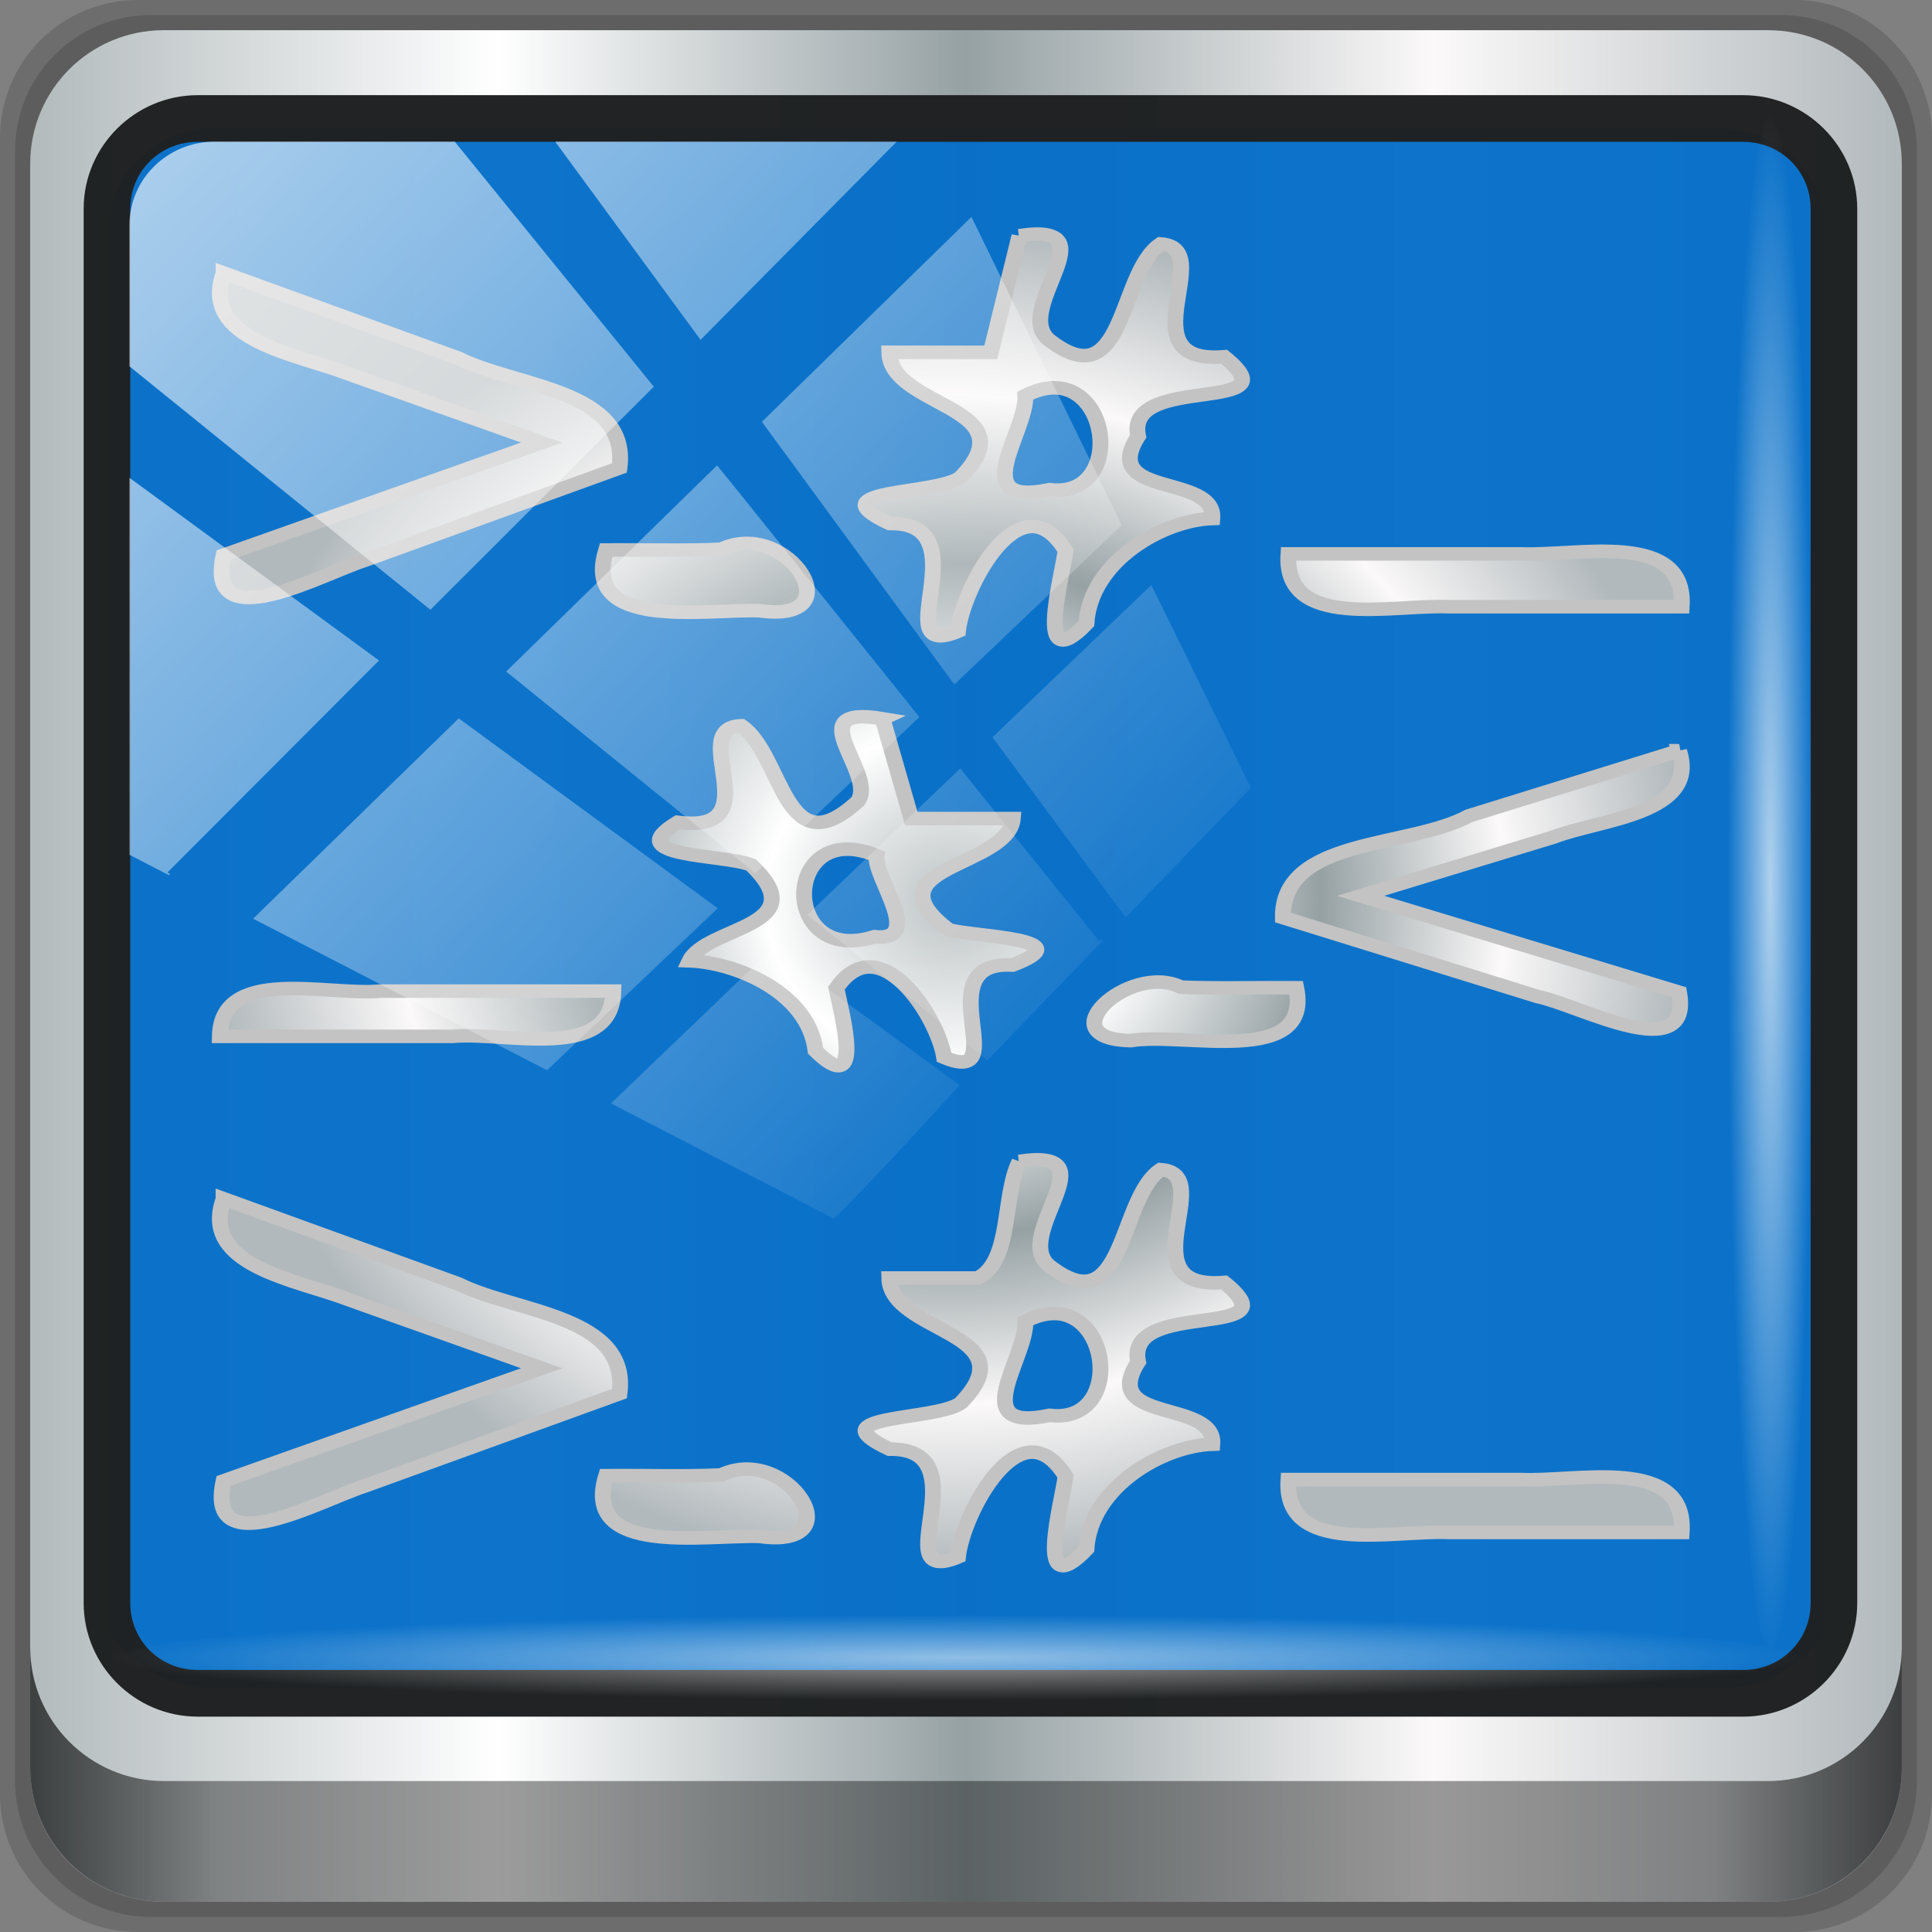 <?xml version="1.0" encoding="UTF-8" standalone="no"?>
<!-- Created with Inkscape (http://www.inkscape.org/) -->

<svg
   xmlns:dc="http://purl.org/dc/elements/1.1/"
   xmlns:cc="http://creativecommons.org/ns#"
   xmlns:rdf="http://www.w3.org/1999/02/22-rdf-syntax-ns#"
   xmlns:svg="http://www.w3.org/2000/svg"
   xmlns="http://www.w3.org/2000/svg"
   xmlns:xlink="http://www.w3.org/1999/xlink"
   xmlns:sodipodi="http://sodipodi.sourceforge.net/DTD/sodipodi-0.dtd"
   xmlns:inkscape="http://www.inkscape.org/namespaces/inkscape"
   width="96"
   height="96"
   viewBox="0 0 96 96"
   version="1.1"
   id="svg1072"
   inkscape:version="0.92.2 2405546, 2018-03-11"
   sodipodi:docname="mcedit.svg">
  <rect x="0" y="0" width="96" height="96" fill="#808080" stroke="none"/>
  <title
     id="title4179">Lila-HD-Icon-Theme</title>
  <defs
     id="defs1066">
    <linearGradient
       inkscape:collect="always"
       id="linearGradient4573">
      <stop
         style="stop-color:#c6fcd1;stop-opacity:1;"
         offset="0"
         id="stop4569" />
      <stop
         id="stop4579"
         offset="0.359"
         style="stop-color:#dba875;stop-opacity:1" />
      <stop
         style="stop-color:#6de977;stop-opacity:1"
         offset="0.759"
         id="stop4589" />
      <stop
         style="stop-color:#f31ca7;stop-opacity:1"
         offset="1"
         id="stop4571" />
    </linearGradient>
    <linearGradient
       y2="47"
       x2="90"
       y1="47"
       x1="6"
       gradientTransform="matrix(1.107,0,0,1.107,-4.994,-3.621)"
       gradientUnits="userSpaceOnUse"
       id="linearGradient4071"
       xlink:href="#linearGradient6139-0"
       inkscape:collect="always" />
    <linearGradient
       id="linearGradient6139-0">
      <stop
         style="stop-color:#b2babc;stop-opacity:1"
         offset="0"
         id="stop6141-2" />
      <stop
         id="stop6151-0"
         offset="0.25"
         style="stop-color:#ffffff;stop-opacity:1;" />
      <stop
         id="stop6147-1"
         offset="0.5"
         style="stop-color:#96a1a4;stop-opacity:1" />
      <stop
         style="stop-color:#fbf9f9;stop-opacity:1;"
         offset="0.75"
         id="stop6149-4" />
      <stop
         style="stop-color:#b2b9bc;stop-opacity:1"
         offset="1"
         id="stop6143-4" />
    </linearGradient>
    <linearGradient
       gradientUnits="userSpaceOnUse"
       y2="88.172"
       x2="94.5"
       y1="88.172"
       x1="1.5"
       id="linearGradient4129"
       xlink:href="#linearGradient3832-0-6-1-1"
       inkscape:collect="always"
       gradientTransform="translate(0.149,0.415)" />
    <linearGradient
       id="linearGradient3832-0-6-1-1">
      <stop
         id="stop3834-6-3-7-1"
         offset="0"
         style="stop-color:#000000;stop-opacity:1;" />
      <stop
         style="stop-color:#000000;stop-opacity:0.588;"
         offset="0.1"
         id="stop3872-2-4" />
      <stop
         id="stop3844-6-2-7-6"
         offset="0.9"
         style="stop-color:#000000;stop-opacity:0.588;" />
      <stop
         id="stop3836-5-0-2-9"
         offset="1"
         style="stop-color:#000000;stop-opacity:1;" />
    </linearGradient>
    <radialGradient
       r="43.199"
       fy="44.893"
       fx="13.948"
       cy="44.893"
       cx="13.948"
       gradientTransform="matrix(0.975,0,0,0.049,34.048,80.582)"
       gradientUnits="userSpaceOnUse"
       id="radialGradient7462"
       xlink:href="#linearGradient3737"
       inkscape:collect="always" />
    <linearGradient
       id="linearGradient3737">
      <stop
         id="stop3739"
         style="stop-color:#ffffff;stop-opacity:1"
         offset="0" />
      <stop
         id="stop3741"
         style="stop-color:#ffffff;stop-opacity:0"
         offset="1" />
    </linearGradient>
    <radialGradient
       r="43.199"
       fy="44.893"
       fx="13.948"
       cy="44.893"
       cx="13.948"
       gradientTransform="matrix(0.888,0,0,0.049,31.96,-90.317)"
       gradientUnits="userSpaceOnUse"
       id="radialGradient7464"
       xlink:href="#linearGradient3737"
       inkscape:collect="always" />
    <linearGradient
       y2="14.514"
       x2="50.528"
       y1="-28.642"
       x1="2.771"
       gradientUnits="userSpaceOnUse"
       id="linearGradient4767"
       xlink:href="#linearGradient3737"
       inkscape:collect="always" />
    <clipPath
       clipPathUnits="userSpaceOnUse"
       id="clipPath4156-4-1">
      <path
         style="opacity:0.6;fill:#ffffff;fill-opacity:1;stroke:none"
         d="m 27.046,-55.695 -14.214,13.321 h 0.061 l 15.653,21.771 10.231,-10.546 C 38.562,-32.302 27.468,-54.819 27.046,-55.695 Z M 9.647,-39.383 -5.241,-25.321 15.988,-7.806 26.372,-18.383 Z m 31.491,12.951 -9.741,9.714 8.945,12.458 7.781,-7.555 z m -49.84,4.379 -13.754,12.982 26.283,13.846 0.061,-0.062 -0.123,-0.062 L 13.599,-5.401 -8.702,-22.053 Z m 38.015,7.401 -9.803,9.775 11.579,9.559 7.628,-7.401 -8.669,-11.009 z m 20.187,5.674 -7.383,7.216 6.188,8.542 5.82,-6.137 z m -32.195,6.322 -9.557,9.498 13.662,7.185 7.934,-7.678 z m 23.312,2.374 -7.107,6.938 8.363,6.907 5.361,-5.674 -0.061,-0.092 -0.092,0.123 -6.464,-8.203 z m -8.73,8.542 -7.505,7.339 10.354,5.458 c 1.397,-1.321 5.675,-6.123 5.851,-6.322 z"
         id="path4158-0-8"
         inkscape:connector-curvature="0" />
    </clipPath>
    <linearGradient
       gradientUnits="userSpaceOnUse"
       y2="7.017"
       x2="45.448"
       y1="92.54"
       x1="45.448"
       gradientTransform="scale(1.006,0.994)"
       id="ButtonShadow-16">
      <stop
         id="stop3750-6"
         offset="0"
         style="stop-color:#000000;stop-opacity:1;" />
      <stop
         id="stop3752-4"
         offset="1"
         style="stop-color:#000000;stop-opacity:0.588;" />
    </linearGradient>
    <clipPath
       id="clipPath4355-7"
       clipPathUnits="userSpaceOnUse">
      <rect
         ry="6"
         rx="6"
         y="6"
         x="6"
         height="80"
         width="84"
         id="rect4357-5"
         style="fill:#ffffff;fill-opacity:1;fill-rule:nonzero;stroke:none" />
    </clipPath>
    <clipPath
       id="clipPath4355-9"
       clipPathUnits="userSpaceOnUse">
      <rect
         ry="6"
         rx="6"
         y="6"
         x="6"
         height="80"
         width="84"
         id="rect4357-1"
         style="fill:#ffffff;fill-opacity:1;fill-rule:nonzero;stroke:none" />
    </clipPath>
    <clipPath
       id="clipPath4355-1"
       clipPathUnits="userSpaceOnUse">
      <rect
         ry="6"
         rx="6"
         y="6"
         x="6"
         height="80"
         width="84"
         id="rect4357-9"
         style="fill:#ffffff;fill-opacity:1;fill-rule:nonzero;stroke:none" />
    </clipPath>
    <clipPath
       id="clipPath3943-52-0"
       clipPathUnits="userSpaceOnUse">
      <path
         inkscape:connector-curvature="0"
         style="color:#000000;display:inline;overflow:visible;visibility:visible;opacity:0.8;fill:#ff00ff;fill-opacity:1;fill-rule:nonzero;stroke:none;stroke-width:1;marker:none;enable-background:accumulate"
         d="m 69.781,20.844 -5,3.438 c 5.587,5.537 9,13.328 9,21.812 0,8.434 -3.377,16.096 -8.906,21.625 l 5,3.438 C 76.078,64.576 80,55.844 80,46.094 c 2e-6,-9.797 -3.963,-18.66 -10.219,-25.25 z M 40,24.062 28.906,36.219 H 21.5 c -0.823,0 -1.5,0.677 -1.5,1.5 v 1 14.844 1 c 0,0.823 0.684,1.61 1.5,1.5 h 7.406 L 40,68 V 66 26.062 Z m 20.594,3.281 -5,3.438 L 55.5,30.875 c 3.938,3.89 6.406,9.25 6.406,15.219 0,5.921 -2.43,11.148 -6.312,15.031 l 0.094,0.094 5.094,3.438 c 4.475,-4.908 7.25,-11.402 7.25,-18.562 0,-7.231 -2.879,-13.831 -7.438,-18.75 z m -9.25,6.5 -5.219,3.625 c 2.222,2.218 3.719,5.24 3.719,8.625 0,3.337 -1.459,6.228 -3.625,8.438 l 5.219,3.625 c 2.822,-3.237 4.531,-7.434 4.531,-12.062 0,-4.673 -1.754,-9.001 -4.625,-12.25 z"
         id="path3945-4-1" />
    </clipPath>
    <linearGradient
       inkscape:collect="always"
       xlink:href="#linearGradient4573"
       id="linearGradient4577"
       x1="8.135"
       y1="22.13"
       x2="85.383"
       y2="22.13"
       gradientUnits="userSpaceOnUse" />
    <linearGradient
       inkscape:collect="always"
       xlink:href="#linearGradient4573"
       id="linearGradient4599"
       gradientUnits="userSpaceOnUse"
       x1="8.135"
       y1="22.13"
       x2="85.383"
       y2="22.13" />
    <radialGradient
       inkscape:collect="always"
       xlink:href="#linearGradient6139-0"
       id="radialGradient4633"
       cx="47.429"
       cy="22.641"
       fx="47.429"
       fy="22.641"
       r="36.684"
       gradientTransform="matrix(1,0,0,1.064,0,-1.454)"
       gradientUnits="userSpaceOnUse" />
  </defs>
  <sodipodi:namedview
     id="base"
     pagecolor="#ffffff"
     bordercolor="#666666"
     borderopacity="1.0"
     inkscape:pageopacity="0.0"
     inkscape:pageshadow="2"
     inkscape:zoom="1.3361341"
     inkscape:cx="-232.11702"
     inkscape:cy="42.012577"
     inkscape:document-units="px"
     inkscape:current-layer="g2574"
     showgrid="false"
     inkscape:showpageshadow="false"
     units="px"
     inkscape:lockguides="true"
     inkscape:window-width="1920"
     inkscape:window-height="1048"
     inkscape:window-x="0"
     inkscape:window-y="0"
     inkscape:window-maximized="1"
     inkscape:snap-global="false">
    <sodipodi:guide
       position="0,0"
       orientation="0,96"
       id="guide1621"
       inkscape:locked="true" />
    <sodipodi:guide
       position="96,0"
       orientation="-96,0"
       id="guide1623"
       inkscape:locked="true" />
    <sodipodi:guide
       position="96,96"
       orientation="0,-96"
       id="guide1625"
       inkscape:locked="true" />
    <sodipodi:guide
       position="0,96"
       orientation="96,0"
       id="guide1627"
       inkscape:locked="true" />
  </sodipodi:namedview>
  <g
     inkscape:label="Livello 1"
     inkscape:groupmode="layer"
     id="layer1"
     transform="translate(0,-1026.52)">
    <g
       transform="translate(-0.149,1026.105)"
       style="display:inline"
       id="g2574">
      <path
         inkscape:connector-curvature="0"
         id="path3288"
         d="M 89.292,0.415 H 7.006 c -3.799,0 -6.857,3.058 -6.857,6.857 V 89.558 c 0,3.799 3.058,6.857 6.857,6.857 H 89.292 c 3.799,0 6.857,-3.058 6.857,-6.857 V 7.272 c 0,-3.799 -3.058,-6.857 -6.857,-6.857 z"
         style="display:inline;opacity:0.15;fill:#000000;fill-opacity:1;fill-rule:nonzero;stroke:none" />
      <path
         style="display:inline;opacity:0.15;fill:#000000;fill-opacity:1;fill-rule:nonzero;stroke:none"
         d="M 88.649,1.165 H 7.649 c -3.739,0 -6.75,3.01 -6.75,6.75 V 88.915 c 0,3.74 3.011,6.75 6.75,6.75 H 88.649 c 3.74,0 6.75,-3.01 6.75,-6.75 V 7.915 c 0,-3.739 -3.01,-6.75 -6.75,-6.75 z"
         id="path4085"
         inkscape:connector-curvature="0" />
      <path
         inkscape:connector-curvature="0"
         id="rect4251-1"
         d="M 88.006,1.915 H 8.292 c -3.68,0 -6.643,2.963 -6.643,6.643 V 88.272 c 0,3.68 2.963,6.643 6.643,6.643 H 88.006 c 3.68,0 6.643,-2.963 6.643,-6.643 V 8.558 c 0,-3.68 -2.963,-6.643 -6.643,-6.643 z"
         style="display:inline;fill:url(#linearGradient4071);fill-opacity:1;fill-rule:nonzero;stroke:none" />
      <path
         sodipodi:nodetypes="sscccsccscccsss"
         inkscape:connector-curvature="0"
         id="path3400-6"
         d="m 10.722,6.802 c -2.901,0 -5.204,2.316 -5.204,5.234 v 21.689 7.328 40.401 c 1.114,1.705 3.015,2.846 5.204,2.846 h 4.163 66.611 4.163 c 2.189,0 4.09,-1.141 5.204,-2.846 V 41.053 33.726 12.036 c 0,-2.918 -2.303,-5.234 -5.204,-5.234 z"
         style="display:inline;opacity:0.96;fill:#056ec9;fill-opacity:1;fill-rule:nonzero;stroke:none;stroke-width:1.044" />
      <path
         style="color:#000000;font-style:normal;font-variant:normal;font-weight:normal;font-stretch:normal;font-size:medium;line-height:normal;font-family:Sans;-inkscape-font-specification:Sans;text-indent:0;text-align:start;text-decoration:none;text-decoration-line:none;letter-spacing:normal;word-spacing:normal;text-transform:none;writing-mode:lr-tb;direction:ltr;baseline-shift:baseline;text-anchor:start;display:inline;overflow:visible;visibility:visible;fill:#202223;fill-opacity:0.991;stroke:none;stroke-width:2.376;marker:none;enable-background:accumulate"
         d="m 9.974,5.144 c -3.117,0 -5.668,2.54 -5.668,5.646 v 69.278 c 0,3.106 2.551,5.646 5.668,5.646 H 86.766 c 3.117,0 5.668,-2.54 5.668,-5.646 V 10.79 c 0,-3.106 -2.551,-5.646 -5.668,-5.646 z m 0,2.319 H 86.766 c 1.888,0 3.352,1.48 3.352,3.327 v 69.278 c 0,1.846 -1.464,3.327 -3.352,3.327 H 9.974 c -1.888,0 -3.352,-1.48 -3.352,-3.327 V 10.79 c 0,-1.846 1.464,-3.327 3.352,-3.327 z"
         id="path4989"
         inkscape:connector-curvature="0" />
      <path
         id="path4118"
         d="m 1.649,82.259 v 6 c 0,3.68 2.976,6.656 6.656,6.656 H 87.993 c 3.68,0 6.656,-2.976 6.656,-6.656 v -6 c 0,3.68 -2.976,6.656 -6.656,6.656 H 8.305 c -3.68,0 -6.656,-2.976 -6.656,-6.656 z"
         style="display:inline;opacity:0.658;fill:url(#linearGradient4129);fill-opacity:1;fill-rule:nonzero;stroke:none"
         inkscape:connector-curvature="0" />
      <rect
         ry="4.25"
         rx="0"
         y="80.665"
         x="5.524"
         height="4.25"
         width="84.25"
         id="rect4131"
         style="opacity:0.55;fill:url(#radialGradient7462);fill-opacity:1;stroke:none" />
      <rect
         transform="rotate(90)"
         style="opacity:0.669;fill:url(#radialGradient7464);fill-opacity:1;stroke:none"
         id="rect4141"
         width="76.75"
         height="4.25"
         x="5.975"
         y="-90.234"
         rx="0"
         ry="4.25" />
      <g
         aria-label="&gt;#-_"
         style="font-style:normal;font-weight:normal;font-size:40px;line-height:1.25;font-family:sans-serif;letter-spacing:0px;word-spacing:0px;fill:url(#linearGradient4577);fill-opacity:1;stroke:none"
         id="text4550" />
      <g
         id="g4595"
         style="font-style:normal;font-weight:normal;font-size:40px;line-height:1.25;font-family:sans-serif;letter-spacing:0px;word-spacing:0px;fill:url(#linearGradient4599);fill-opacity:1;stroke:none"
         aria-label="&gt;#-_"
         transform="translate(0,46)" />
      <g
         transform="matrix(-1.001,0,0,0.856,94.868,25.748)"
         aria-label="&gt;#-_"
         style="font-style:normal;font-weight:normal;font-size:40px;line-height:1.25;font-family:sans-serif;letter-spacing:0px;word-spacing:0px;fill:url(#radialGradient4633);fill-opacity:1;stroke:#c3c3c3;stroke-opacity:1;opacity:1"
         id="g4603">
        <path
           style="fill:url(#radialGradient4633);fill-opacity:1;stroke:#c3c3c3;stroke-width:0.786;stroke-opacity:1"
           d="m 50.814,12.125 c -0.475,1.932 -0.95,3.864 -1.425,5.797 -1.681,0 -3.361,0 -5.042,0 0.199,2.853 7.342,2.792 3.184,6.456 -1.316,0.427 -6.713,0.472 -3.165,2.048 4.403,-0.29 -0.172,7.108 3.392,5.356 0.318,-2.354 3.213,-7.639 5.346,-4.013 -0.246,1.426 -1.43,6.505 1.036,3.631 0.355,-3.399 3.961,-5.12 6.256,-5.222 -0.826,-2.025 -6.322,-1.935 -3.056,-5.565 1.38,-0.648 6.583,-0.404 3.646,-2.472 -4.74,0.699 -0.364,-5.514 -3.158,-5.606 -2.081,1.686 -2.127,8.32 -5.791,4.382 -0.966,-1.636 3.05,-5.625 -1.225,-4.793 z M 11.275,13.983 c -1.011,3.707 3.884,3.96 6.233,5.013 3.19,1.136 6.379,2.273 9.569,3.409 -5.267,1.867 -10.534,3.733 -15.802,5.6 -0.67,4.386 4.932,0.745 6.998,0.255 4.223,-1.532 8.447,-3.063 12.67,-4.595 0.046,-4.656 -6.271,-4.02 -9.224,-5.894 -3.482,-1.263 -6.963,-2.525 -10.445,-3.788 z m 39.831,6.089 c 4.712,-2.253 4.855,6.454 0.11,4.709 -2.548,0.306 0.052,-3.427 -0.11,-4.709 z m -20.827,7.673 c -0.804,4.626 5.535,2.555 8.224,3.067 4.21,-0.103 0.04,-4.568 -2.499,-3.105 -1.905,0.089 -3.817,0.015 -5.724,0.038 z m 33.898,0.193 c 0.07,4.134 5.324,2.339 7.968,2.626 3.856,0 7.712,0 11.568,0 -0.07,-4.134 -5.324,-2.339 -7.968,-2.626 -3.856,0 -7.712,0 -11.568,0 z m -20.158,9.884 c 0.86,2.047 0.355,5.776 2.069,6.771 1.464,0 2.929,0 4.393,0 -0.045,3.252 -7.006,3.122 -3.547,7.254 1.237,1.063 7.246,0.635 3.528,2.68 -4.666,-0.071 0.298,8.076 -3.39,6.257 -0.224,-2.454 -3.081,-8.903 -5.342,-4.688 0.159,1.504 1.598,7.488 -1.035,4.242 -0.2,-3.628 -3.796,-6.007 -6.251,-6.1 -0.182,-2.629 5.662,-1.182 3.684,-4.77 0.682,-3.716 -7.881,-1.193 -4.273,-4.618 4.976,0.469 0.263,-6.312 3.155,-6.549 2.122,1.692 1.719,9.053 5.565,5.549 1.8,-1.802 -3.194,-6.86 1.445,-6.028 z m 39.507,2.171 c 1.191,3.931 -3.643,4.692 -6.216,5.851 -3.191,1.329 -6.382,2.658 -9.573,3.987 5.263,2.181 10.526,4.361 15.789,6.542 0.922,4.888 -4.856,1.09 -6.993,0.297 -4.22,-1.789 -8.44,-3.579 -12.66,-5.368 -0.506,-4.562 5.123,-4.686 8.012,-6.374 3.88,-1.645 7.76,-3.29 11.641,-4.936 z m -39.799,7.112 c -4.132,-2.48 -5.247,6.039 -1.207,5.46 4.215,1.028 1.117,-3.36 1.207,-5.46 z m 20.81,8.963 c 1.241,4.728 -4.886,3.419 -7.629,3.524 -4.721,0.794 -1.381,-5.393 1.909,-3.569 1.903,0.104 3.814,0.017 5.72,0.045 z m -33.871,0.225 c 0.255,4.486 -5.179,2.923 -7.963,3.067 -3.853,0 -7.705,0 -11.558,0 -0.255,-4.486 5.179,-2.923 7.963,-3.067 3.853,0 7.705,0 11.558,0 z m 13.353,-72.206 c 0.475,2.257 0.949,4.514 1.424,6.771 1.679,0 3.359,0 5.038,0 -0.045,3.252 -7.006,3.122 -3.547,7.254 1.237,1.063 7.246,0.635 3.528,2.68 -4.666,-0.071 0.298,8.076 -3.39,6.257 -0.224,-2.454 -3.081,-8.903 -5.342,-4.688 0.159,1.504 1.598,7.488 -1.035,4.242 -0.2,-3.628 -3.796,-6.007 -6.251,-6.1 -0.182,-2.629 5.662,-1.182 3.684,-4.77 0.682,-3.716 -7.881,-1.193 -4.273,-4.618 4.976,0.469 0.263,-6.312 3.155,-6.549 2.122,1.692 1.719,9.053 5.565,5.549 1.8,-1.802 -3.194,-6.86 1.445,-6.028 z m 39.507,2.171 c 1.191,3.931 -3.643,4.692 -6.216,5.851 -3.191,1.329 -6.382,2.658 -9.573,3.987 5.263,2.181 10.526,4.361 15.789,6.542 0.922,4.888 -4.856,1.09 -6.993,0.297 -4.22,-1.789 -8.44,-3.579 -12.66,-5.368 -0.506,-4.562 5.123,-4.686 8.012,-6.374 3.88,-1.645 7.76,-3.29 11.641,-4.936 z m -39.799,7.112 c -4.132,-2.48 -5.247,6.039 -1.207,5.46 4.215,1.028 1.117,-3.36 1.207,-5.46 z m 20.81,8.963 c 1.241,4.728 -4.886,3.419 -7.629,3.524 -4.721,0.794 -1.381,-5.393 1.909,-3.569 1.903,0.104 3.814,0.017 5.72,0.045 z m -33.871,0.225 c 0.255,4.486 -5.179,2.923 -7.963,3.067 -3.853,0 -7.705,0 -11.558,0 -0.255,-4.486 5.179,-2.923 7.963,-3.067 3.853,0 7.705,0 11.558,0 z"
           id="path4601"
           inkscape:connector-curvature="0" />
      </g>
      <rect
         clip-path="url(#clipPath4156-4-1)"
         ry="3.957"
         rx="3.957"
         y="-30"
         x="2"
         height="69.024"
         width="75.966"
         id="rect4146"
         style="opacity:0.65;fill:url(#linearGradient4767);fill-opacity:1;stroke:none"
         transform="matrix(1.069,0,0,1.048,4.444,38.894)" />
    </g>
  </g>
</svg>
